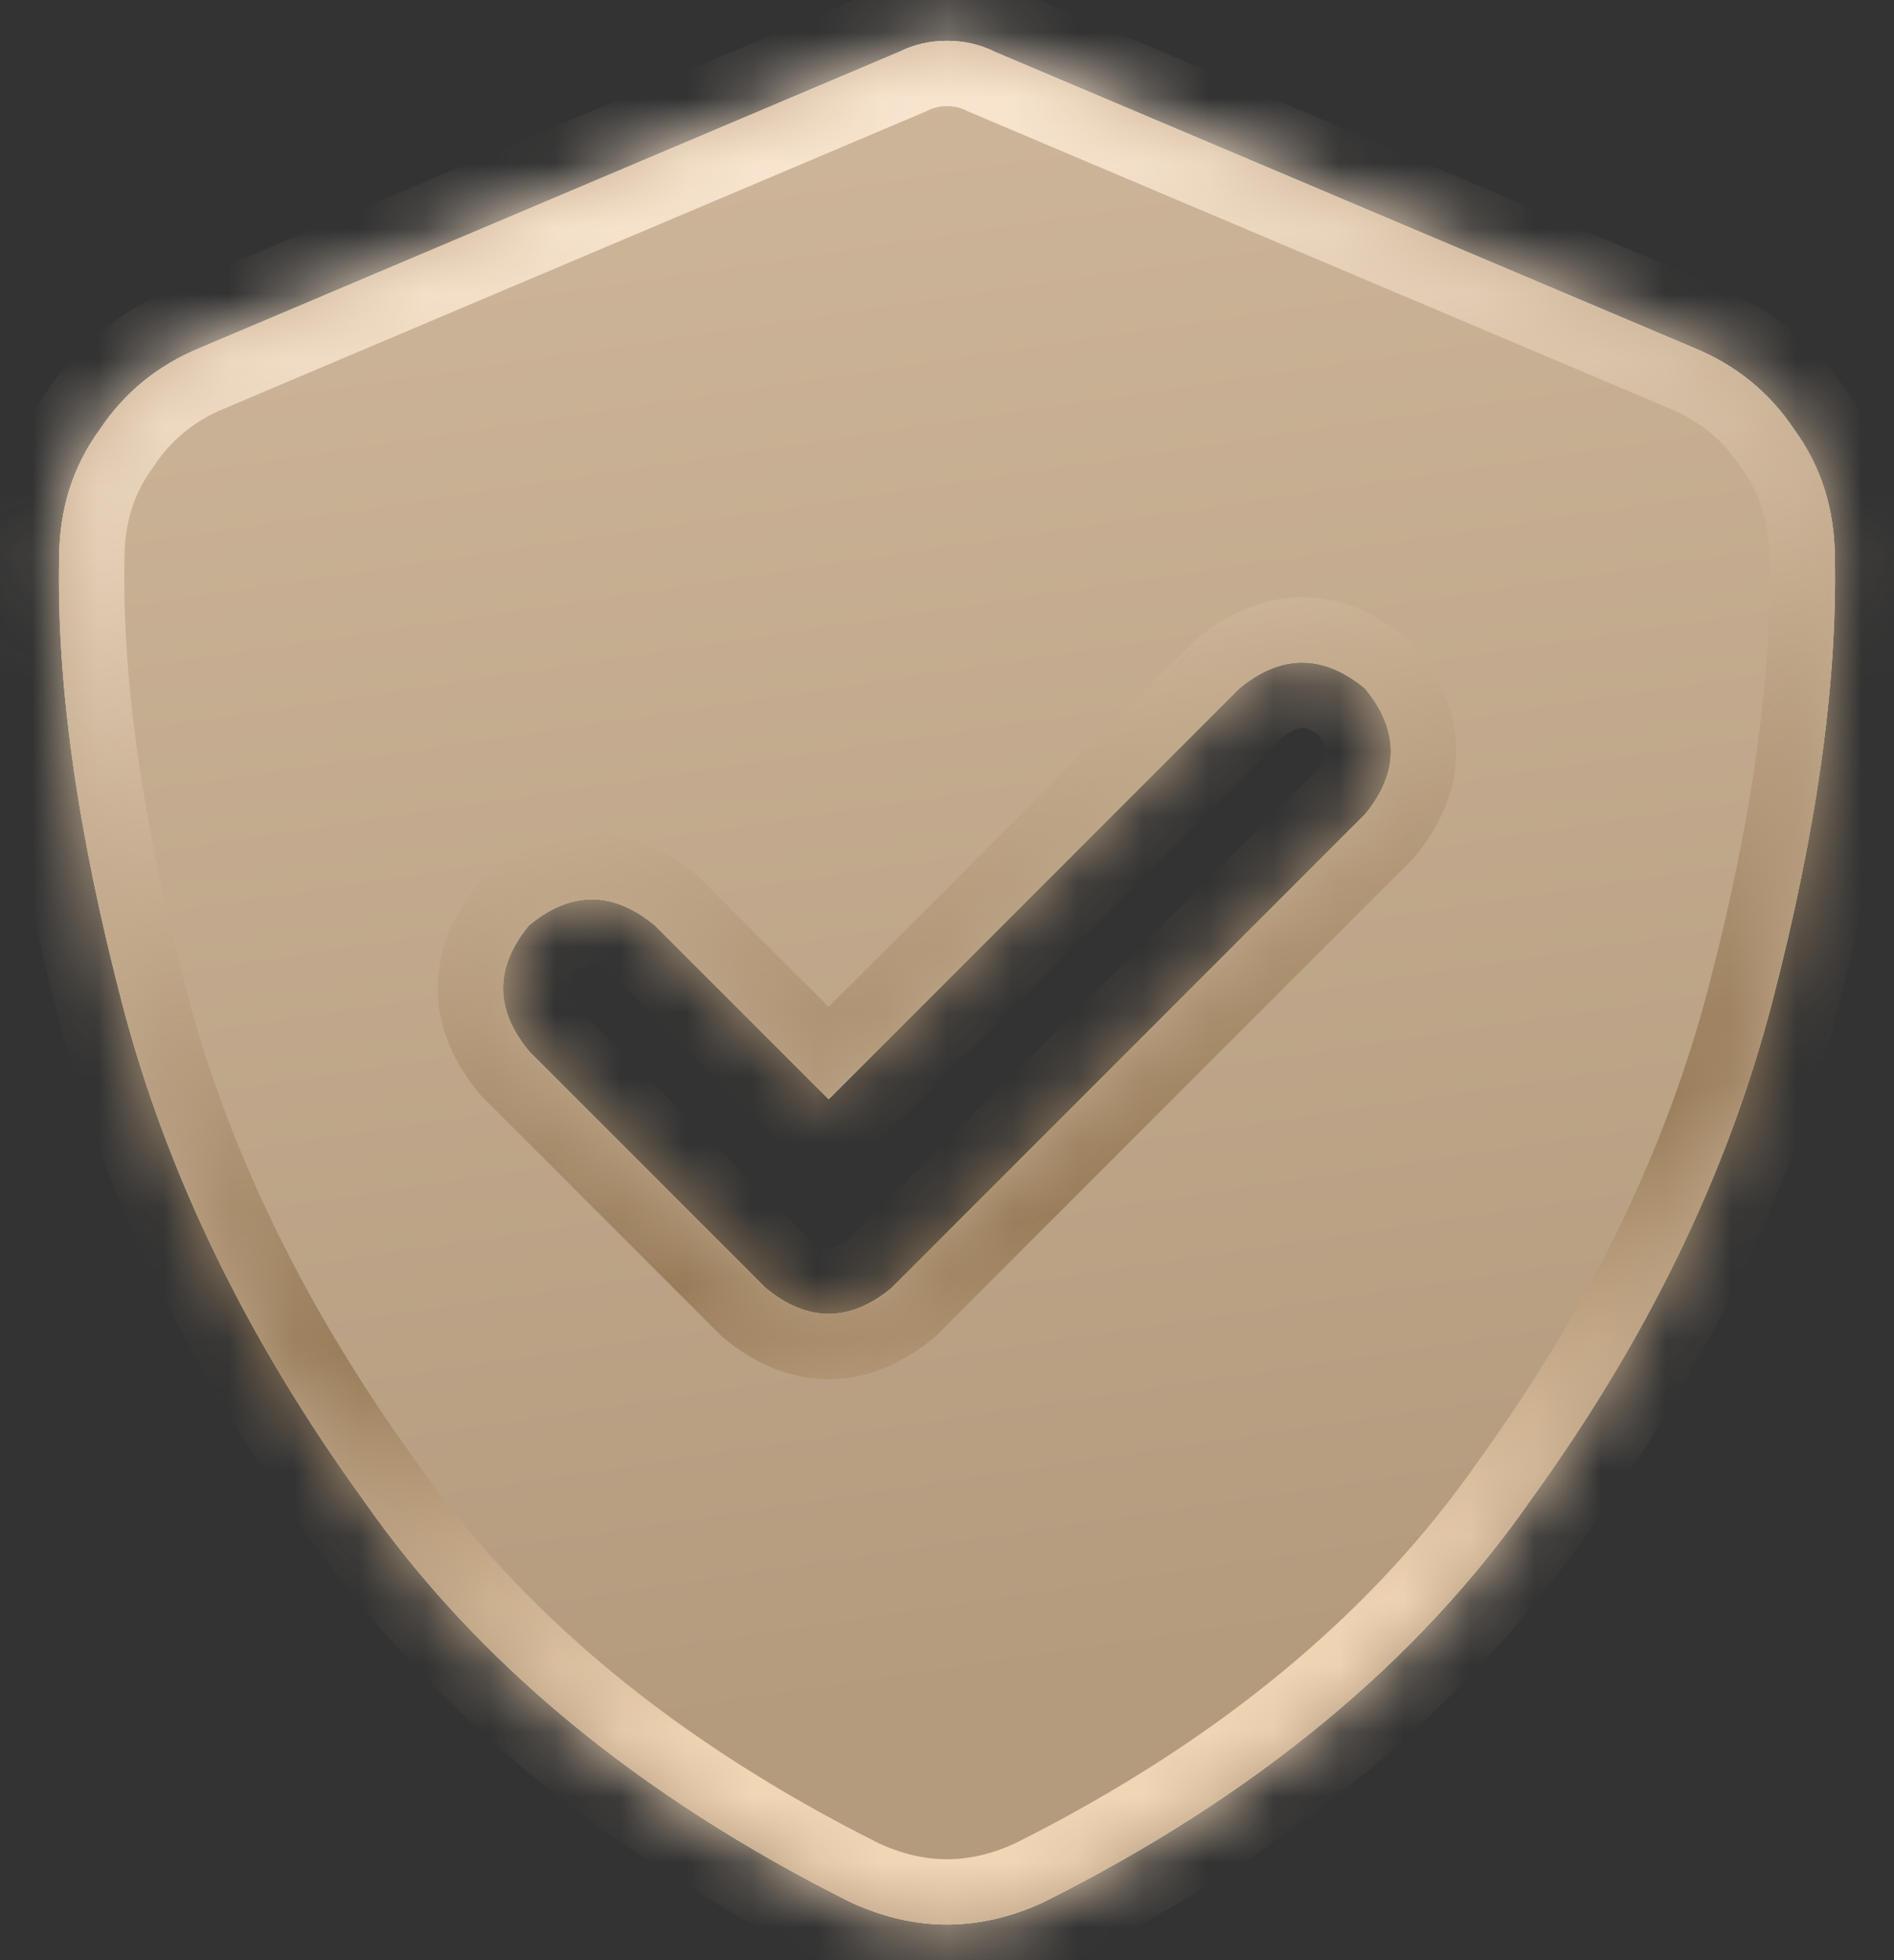 <svg width="29" height="30" viewBox="0 0 29 30" fill="none" xmlns="http://www.w3.org/2000/svg">
<rect x="0" y="0" width="29" height="30" fill="#333333" stroke="none"/>
<mask id="path-1-inside-1_3153_7125" fill="white">
<path d="M15.236 0.795L25.941 5.326C26.583 5.59 27.093 6.006 27.471 6.572C27.886 7.139 28.094 7.799 28.094 8.555C28.131 10.48 27.811 12.746 27.131 15.352C26.451 17.957 25.224 20.487 23.449 22.941C21.712 25.434 19.22 27.491 15.973 29.115C14.991 29.568 14.009 29.568 13.027 29.115C9.78 27.491 7.288 25.434 5.551 22.941C3.776 20.487 2.549 17.957 1.869 15.352C1.189 12.746 0.868 10.48 0.906 8.555C0.906 7.799 1.114 7.139 1.529 6.572C1.907 6.006 2.417 5.59 3.059 5.326L13.764 0.795C13.99 0.682 14.236 0.625 14.5 0.625C14.764 0.625 15.01 0.682 15.236 0.795ZM20.9 12.463C21.429 11.821 21.429 11.179 20.9 10.537C20.259 10.008 19.616 10.008 18.975 10.537L12.688 16.824L10.025 14.162C9.383 13.633 8.742 13.633 8.1 14.162C7.571 14.804 7.571 15.446 8.1 16.088L11.725 19.713C12.367 20.241 13.008 20.241 13.65 19.713L20.9 12.463Z"/>
</mask>
<path d="M15.236 0.795L25.941 5.326C26.583 5.59 27.093 6.006 27.471 6.572C27.886 7.139 28.094 7.799 28.094 8.555C28.131 10.48 27.811 12.746 27.131 15.352C26.451 17.957 25.224 20.487 23.449 22.941C21.712 25.434 19.22 27.491 15.973 29.115C14.991 29.568 14.009 29.568 13.027 29.115C9.78 27.491 7.288 25.434 5.551 22.941C3.776 20.487 2.549 17.957 1.869 15.352C1.189 12.746 0.868 10.48 0.906 8.555C0.906 7.799 1.114 7.139 1.529 6.572C1.907 6.006 2.417 5.59 3.059 5.326L13.764 0.795C13.99 0.682 14.236 0.625 14.5 0.625C14.764 0.625 15.01 0.682 15.236 0.795ZM20.9 12.463C21.429 11.821 21.429 11.179 20.9 10.537C20.259 10.008 19.616 10.008 18.975 10.537L12.688 16.824L10.025 14.162C9.383 13.633 8.742 13.633 8.1 14.162C7.571 14.804 7.571 15.446 8.1 16.088L11.725 19.713C12.367 20.241 13.008 20.241 13.65 19.713L20.9 12.463Z" fill="white"/>
<path d="M15.236 0.795L25.941 5.326C26.583 5.59 27.093 6.006 27.471 6.572C27.886 7.139 28.094 7.799 28.094 8.555C28.131 10.48 27.811 12.746 27.131 15.352C26.451 17.957 25.224 20.487 23.449 22.941C21.712 25.434 19.22 27.491 15.973 29.115C14.991 29.568 14.009 29.568 13.027 29.115C9.78 27.491 7.288 25.434 5.551 22.941C3.776 20.487 2.549 17.957 1.869 15.352C1.189 12.746 0.868 10.48 0.906 8.555C0.906 7.799 1.114 7.139 1.529 6.572C1.907 6.006 2.417 5.59 3.059 5.326L13.764 0.795C13.99 0.682 14.236 0.625 14.5 0.625C14.764 0.625 15.01 0.682 15.236 0.795ZM20.9 12.463C21.429 11.821 21.429 11.179 20.9 10.537C20.259 10.008 19.616 10.008 18.975 10.537L12.688 16.824L10.025 14.162C9.383 13.633 8.742 13.633 8.1 14.162C7.571 14.804 7.571 15.446 8.1 16.088L11.725 19.713C12.367 20.241 13.008 20.241 13.65 19.713L20.9 12.463Z" fill="url(#paint0_linear_3153_7125)"/>
<path d="M15.236 0.795L14.789 1.689L14.817 1.703L14.847 1.716L15.236 0.795ZM25.941 5.326L25.552 6.247L25.561 6.251L25.941 5.326ZM27.471 6.572L26.639 7.127L26.651 7.146L26.664 7.164L27.471 6.572ZM28.094 8.555H27.094V8.564L27.094 8.574L28.094 8.555ZM23.449 22.941L22.639 22.355L22.634 22.363L22.629 22.37L23.449 22.941ZM15.973 29.115L16.392 30.023L16.406 30.017L16.42 30.01L15.973 29.115ZM13.027 29.115L12.58 30.01L12.594 30.017L12.608 30.023L13.027 29.115ZM5.551 22.941L6.371 22.37L6.366 22.363L6.361 22.355L5.551 22.941ZM0.906 8.555L1.906 8.574L1.906 8.564V8.555H0.906ZM1.529 6.572L2.336 7.164L2.349 7.146L2.361 7.127L1.529 6.572ZM3.059 5.326L3.439 6.251L3.448 6.247L3.059 5.326ZM13.764 0.795L14.153 1.716L14.183 1.703L14.211 1.689L13.764 0.795ZM20.9 12.463L21.608 13.17L21.642 13.136L21.672 13.099L20.9 12.463ZM20.9 10.537L21.672 9.901L21.611 9.827L21.536 9.765L20.9 10.537ZM18.975 10.537L18.339 9.765L18.302 9.796L18.267 9.83L18.975 10.537ZM12.688 16.824L11.98 17.531L12.688 18.238L13.395 17.531L12.688 16.824ZM10.025 14.162L10.732 13.455L10.698 13.421L10.661 13.39L10.025 14.162ZM8.1 14.162L7.464 13.39L7.389 13.452L7.328 13.526L8.1 14.162ZM8.1 16.088L7.328 16.724L7.358 16.761L7.393 16.795L8.1 16.088ZM11.725 19.713L11.018 20.42L11.052 20.454L11.089 20.485L11.725 19.713ZM13.65 19.713L14.286 20.485L14.323 20.454L14.357 20.42L13.65 19.713ZM15.236 0.795L14.847 1.716L25.552 6.247L25.941 5.326L26.331 4.405L15.626 -0.126L15.236 0.795ZM25.941 5.326L25.561 6.251C26.023 6.441 26.374 6.729 26.639 7.127L27.471 6.572L28.303 6.018C27.812 5.282 27.144 4.74 26.322 4.401L25.941 5.326ZM27.471 6.572L26.664 7.164C26.944 7.545 27.094 7.995 27.094 8.555H28.094H29.094C29.094 7.604 28.828 6.732 28.277 5.981L27.471 6.572ZM28.094 8.555L27.094 8.574C27.129 10.38 26.828 12.55 26.163 15.099L27.131 15.352L28.099 15.604C28.793 12.942 29.134 10.581 29.094 8.535L28.094 8.555ZM27.131 15.352L26.163 15.099C25.518 17.571 24.35 19.989 22.639 22.355L23.449 22.941L24.26 23.527C26.098 20.985 27.384 18.343 28.099 15.604L27.131 15.352ZM23.449 22.941L22.629 22.37C21.004 24.7 18.652 26.657 15.525 28.221L15.973 29.115L16.42 30.01C19.788 28.326 22.42 26.167 24.27 23.513L23.449 22.941ZM15.973 29.115L15.554 28.207C14.838 28.538 14.162 28.538 13.446 28.207L13.027 29.115L12.608 30.023C13.856 30.599 15.144 30.599 16.392 30.023L15.973 29.115ZM13.027 29.115L13.475 28.221C10.348 26.657 7.996 24.7 6.371 22.37L5.551 22.941L4.73 23.513C6.58 26.167 9.212 28.326 12.58 30.01L13.027 29.115ZM5.551 22.941L6.361 22.355C4.65 19.989 3.481 17.571 2.837 15.099L1.869 15.352L0.902 15.604C1.616 18.343 2.902 20.985 4.74 23.527L5.551 22.941ZM1.869 15.352L2.837 15.099C2.172 12.55 1.871 10.38 1.906 8.574L0.906 8.555L-0.094 8.535C-0.134 10.581 0.207 12.942 0.902 15.604L1.869 15.352ZM0.906 8.555H1.906C1.906 7.995 2.056 7.545 2.336 7.164L1.529 6.572L0.723 5.981C0.172 6.732 -0.094 7.604 -0.094 8.555H0.906ZM1.529 6.572L2.361 7.127C2.626 6.729 2.977 6.441 3.439 6.251L3.059 5.326L2.678 4.401C1.856 4.74 1.187 5.282 0.697 6.018L1.529 6.572ZM3.059 5.326L3.448 6.247L14.153 1.716L13.764 0.795L13.374 -0.126L2.669 4.405L3.059 5.326ZM13.764 0.795L14.211 1.689C14.293 1.649 14.384 1.625 14.5 1.625V0.625V-0.375C14.087 -0.375 13.688 -0.285 13.316 -0.1L13.764 0.795ZM14.5 0.625V1.625C14.616 1.625 14.707 1.649 14.789 1.689L15.236 0.795L15.684 -0.1C15.312 -0.285 14.913 -0.375 14.5 -0.375V0.625ZM20.9 12.463L21.672 13.099C22.04 12.652 22.297 12.114 22.297 11.5C22.297 10.886 22.04 10.348 21.672 9.901L20.9 10.537L20.128 11.173C20.29 11.368 20.297 11.472 20.297 11.5C20.297 11.528 20.29 11.632 20.128 11.827L20.9 12.463ZM20.9 10.537L21.536 9.765C21.09 9.398 20.552 9.141 19.938 9.141C19.323 9.141 18.785 9.398 18.339 9.765L18.975 10.537L19.61 11.309C19.806 11.148 19.91 11.141 19.938 11.141C19.965 11.141 20.069 11.148 20.265 11.309L20.9 10.537ZM18.975 10.537L18.267 9.83L11.98 16.117L12.688 16.824L13.395 17.531L19.682 11.244L18.975 10.537ZM12.688 16.824L13.395 16.117L10.732 13.455L10.025 14.162L9.318 14.869L11.98 17.531L12.688 16.824ZM10.025 14.162L10.661 13.39C10.215 13.023 9.677 12.766 9.062 12.766C8.448 12.766 7.91 13.023 7.464 13.39L8.1 14.162L8.735 14.934C8.931 14.773 9.035 14.766 9.062 14.766C9.09 14.766 9.194 14.773 9.39 14.934L10.025 14.162ZM8.1 14.162L7.328 13.526C6.96 13.973 6.703 14.511 6.703 15.125C6.703 15.739 6.96 16.277 7.328 16.724L8.1 16.088L8.872 15.452C8.71 15.257 8.703 15.153 8.703 15.125C8.703 15.097 8.71 14.993 8.872 14.798L8.1 14.162ZM8.1 16.088L7.393 16.795L11.018 20.42L11.725 19.713L12.432 19.006L8.807 15.381L8.1 16.088ZM11.725 19.713L11.089 20.485C11.535 20.852 12.073 21.109 12.688 21.109C13.302 21.109 13.84 20.852 14.286 20.485L13.65 19.713L13.015 18.941C12.819 19.102 12.715 19.109 12.688 19.109C12.66 19.109 12.556 19.102 12.36 18.941L11.725 19.713ZM13.65 19.713L14.357 20.42L21.608 13.17L20.9 12.463L20.193 11.756L12.943 19.006L13.65 19.713Z" fill="url(#paint1_linear_3153_7125)" mask="url(#path-1-inside-1_3153_7125)"/>
<defs>
<linearGradient id="paint0_linear_3153_7125" x1="9.273" y1="2" x2="12.889" y2="26.24" gradientUnits="userSpaceOnUse">
<stop stop-color="#CDB599"/>
<stop offset="1" stop-color="#B49B7E"/>
</linearGradient>
<linearGradient id="paint1_linear_3153_7125" x1="8.093" y1="3.535" x2="12.555" y2="26.38" gradientUnits="userSpaceOnUse">
<stop stop-color="#F8E4CE"/>
<stop offset="0.702" stop-color="#997D5A"/>
<stop offset="1" stop-color="#F1D6B6"/>
</linearGradient>
</defs>
</svg>
